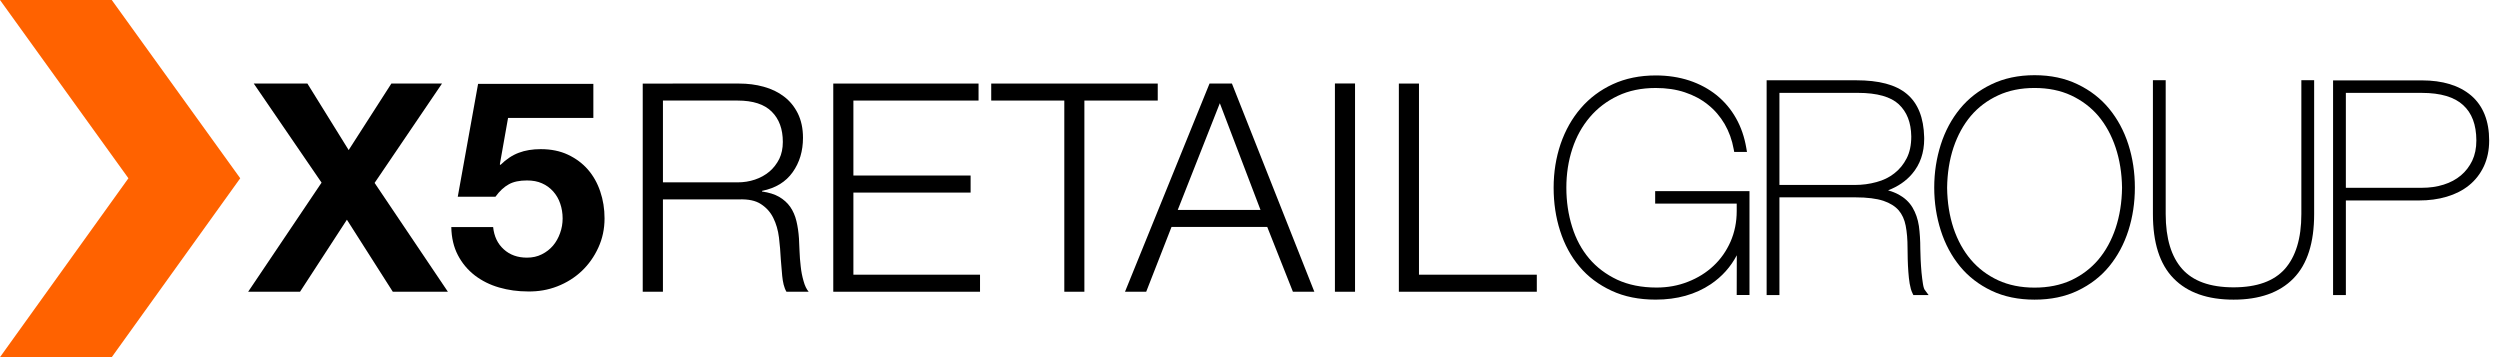 <svg width="210" height="30" viewBox="0 0 210 30" fill="none" xmlns="http://www.w3.org/2000/svg">
<path fill-rule="evenodd" clip-rule="evenodd" d="M9.388 0H0L10.787 14.974L0 30H9.388L20.179 14.974L9.388 0Z" fill="#FF6200"/>
<path d="M21.316 7.019H25.822L29.288 12.605L32.875 7.019H37.128L31.467 15.364L37.622 24.506H32.995L29.14 18.455L25.203 24.506H20.845L27.012 15.341L21.316 7.019Z" fill="black"/>
<path d="M42.677 9.907L41.986 13.805L42.038 13.853C42.52 13.38 43.031 13.037 43.574 12.834C44.117 12.626 44.736 12.528 45.428 12.528C46.288 12.528 47.047 12.683 47.707 12.993C48.366 13.304 48.926 13.717 49.38 14.238C49.834 14.759 50.18 15.371 50.42 16.084C50.662 16.793 50.782 17.545 50.782 18.343C50.782 19.231 50.606 20.046 50.26 20.799C49.915 21.559 49.444 22.218 48.861 22.772C48.27 23.328 47.59 23.75 46.819 24.052C46.039 24.355 45.218 24.498 44.342 24.482C43.498 24.482 42.694 24.371 41.926 24.149C41.162 23.93 40.483 23.59 39.888 23.137C39.292 22.676 38.818 22.112 38.464 21.435C38.111 20.759 37.925 19.971 37.909 19.072H41.423C41.504 19.856 41.801 20.48 42.315 20.941C42.822 21.407 43.474 21.642 44.266 21.642C44.728 21.642 45.146 21.55 45.512 21.363C45.886 21.176 46.2 20.933 46.456 20.631C46.709 20.329 46.907 19.979 47.047 19.581C47.192 19.18 47.261 18.769 47.261 18.348C47.261 17.911 47.192 17.493 47.059 17.104C46.931 16.717 46.73 16.376 46.469 16.081C46.203 15.786 45.894 15.556 45.524 15.397C45.163 15.233 44.745 15.158 44.266 15.158C43.639 15.158 43.128 15.262 42.734 15.485C42.332 15.707 41.962 16.05 41.617 16.527H38.452L40.16 7.043H49.842V9.908L42.677 9.907Z" fill="black"/>
<path d="M62.084 7.019C62.807 7.019 63.495 7.103 64.15 7.286C64.797 7.464 65.368 7.735 65.855 8.109C66.341 8.475 66.728 8.948 67.017 9.525C67.302 10.106 67.451 10.79 67.451 11.578C67.451 12.687 67.162 13.655 66.583 14.466C66.003 15.283 65.151 15.803 64.01 16.034V16.086C64.589 16.168 65.067 16.317 65.449 16.536C65.827 16.758 66.14 17.037 66.382 17.379C66.619 17.729 66.792 18.119 66.9 18.573C67.008 19.018 67.077 19.503 67.113 20.024C67.129 20.319 67.146 20.677 67.161 21.102C67.177 21.529 67.209 21.954 67.261 22.389C67.305 22.821 67.389 23.231 67.499 23.609C67.603 23.999 67.748 24.293 67.929 24.508H66.063C65.963 24.341 65.886 24.142 65.826 23.908C65.769 23.673 65.729 23.426 65.705 23.172C65.681 22.921 65.657 22.671 65.641 22.424C65.624 22.177 65.609 21.971 65.588 21.787C65.556 21.171 65.508 20.554 65.432 19.942C65.355 19.333 65.198 18.788 64.957 18.306C64.72 17.821 64.374 17.44 63.92 17.145C63.469 16.846 62.846 16.718 62.055 16.75H55.686V24.508H53.989V7.02L62.084 7.019ZM61.955 15.318C62.465 15.318 62.956 15.242 63.414 15.087C63.877 14.932 64.282 14.705 64.628 14.415C64.974 14.124 65.248 13.762 65.457 13.352C65.658 12.939 65.758 12.462 65.758 11.921C65.758 10.843 65.448 9.995 64.822 9.375C64.198 8.754 63.246 8.447 61.955 8.447H55.687V15.318H61.955Z" fill="black"/>
<path d="M82.198 7.019V8.447H71.685V14.744H81.531V16.177H71.685V23.074H82.322V24.506H69.995V7.019H82.198Z" fill="black"/>
<path d="M97.25 7.019V8.447H91.088V24.506H89.402V8.447H83.263V7.019H97.25Z" fill="black"/>
<path d="M103.482 7.019L110.405 24.506H108.604L106.449 19.064H98.407L96.281 24.506H94.5L101.6 7.019H103.482ZM105.882 17.633L102.466 8.67L98.931 17.633H105.882Z" fill="black"/>
<path d="M113.823 7.012H112.133V24.507H113.823V7.012Z" fill="black"/>
<path d="M119.194 7.019V23.074H129.092V24.506H117.504V7.019H119.194Z" fill="black"/>
<path d="M139.069 25.168C137.685 25.168 136.447 24.925 135.362 24.417C134.293 23.919 133.388 23.247 132.669 22.385C131.952 21.536 131.413 20.532 131.05 19.395C130.684 18.258 130.505 17.044 130.505 15.765C130.505 14.46 130.703 13.243 131.09 12.095C131.485 10.947 132.05 9.942 132.782 9.096C133.518 8.237 134.42 7.561 135.477 7.073C136.539 6.583 137.746 6.337 139.085 6.337C140.102 6.337 141.045 6.482 141.912 6.767C142.777 7.056 143.541 7.47 144.204 8.001C144.861 8.54 145.405 9.181 145.823 9.926C146.25 10.675 146.534 11.52 146.691 12.438L146.747 12.765H145.674L145.631 12.532C145.492 11.752 145.235 11.053 144.867 10.414C144.494 9.78 144.034 9.243 143.472 8.796C142.913 8.345 142.267 8 141.528 7.755C140.797 7.51 139.98 7.391 139.084 7.391C137.881 7.391 136.824 7.61 135.903 8.047C134.971 8.488 134.189 9.085 133.55 9.835C132.906 10.591 132.413 11.473 132.078 12.493C131.741 13.512 131.574 14.607 131.574 15.766C131.574 16.933 131.737 18.03 132.059 19.055C132.375 20.071 132.851 20.961 133.486 21.71C134.113 22.454 134.906 23.051 135.848 23.496C136.786 23.928 137.881 24.154 139.149 24.154C140.094 24.154 140.969 23.993 141.784 23.671C142.612 23.348 143.333 22.9 143.935 22.332C144.542 21.767 145.014 21.089 145.366 20.298C145.71 19.507 145.884 18.654 145.884 17.728V17.102H139.034V16.054H146.957V24.779H145.883L145.891 21.442C145.373 22.427 144.642 23.239 143.71 23.87C142.418 24.738 140.868 25.168 139.081 25.168C139.08 25.168 139.075 25.168 139.069 25.168Z" fill="black"/>
<path d="M148.68 24.786H148.397V6.744H155.928C157.818 6.746 159.242 7.103 160.186 7.901C161.126 8.693 161.588 9.916 161.629 11.501C161.632 11.557 161.632 11.612 161.632 11.668C161.632 12.824 161.291 13.817 160.612 14.61C160.098 15.214 159.421 15.673 158.598 15.988C158.927 16.082 159.221 16.199 159.482 16.339C159.983 16.611 160.38 16.977 160.652 17.434C160.917 17.877 161.098 18.395 161.187 18.986C161.265 19.559 161.306 20.191 161.306 20.911C161.306 21.137 161.321 21.447 161.334 21.813C161.35 22.177 161.377 22.536 161.407 22.888C161.443 23.242 161.481 23.56 161.528 23.85C161.571 24.125 161.639 24.3 161.676 24.343L162.004 24.788H160.724L160.648 24.63C160.54 24.411 160.47 24.15 160.412 23.824C160.364 23.519 160.323 23.183 160.301 22.833C160.279 22.487 160.255 22.142 160.249 21.785C160.241 21.429 160.234 21.116 160.234 20.832C160.234 20.128 160.184 19.502 160.077 18.957C159.977 18.436 159.781 18.013 159.491 17.669C159.199 17.333 158.771 17.06 158.208 16.869C157.635 16.681 156.848 16.577 155.846 16.577H149.472V24.788H149.187L148.68 24.786ZM155.801 15.536C156.439 15.536 157.04 15.456 157.625 15.294C158.19 15.145 158.693 14.903 159.12 14.565C159.552 14.232 159.892 13.82 160.159 13.3C160.415 12.802 160.547 12.194 160.547 11.461C160.528 10.272 160.177 9.402 159.499 8.76C158.839 8.141 157.699 7.8 156.054 7.801L149.472 7.8V15.537L155.801 15.536Z" fill="black"/>
<path d="M167.28 24.417C166.231 23.916 165.345 23.236 164.636 22.372C163.931 21.508 163.392 20.506 163.026 19.362C162.665 18.228 162.475 17.023 162.475 15.756C162.475 14.486 162.665 13.279 163.026 12.147C163.391 11.001 163.931 10.001 164.636 9.138C165.345 8.272 166.231 7.585 167.278 7.085C168.339 6.571 169.55 6.316 170.902 6.316C172.26 6.316 173.471 6.571 174.526 7.085C175.574 7.585 176.464 8.272 177.173 9.138C177.88 10.001 178.419 11 178.785 12.145C179.148 13.279 179.329 14.486 179.329 15.756C179.329 17.022 179.148 18.225 178.785 19.362C178.419 20.506 177.88 21.508 177.173 22.372C176.465 23.236 175.575 23.916 174.526 24.417C173.469 24.924 172.26 25.17 170.902 25.17C169.552 25.17 168.341 24.924 167.28 24.417ZM165.55 21.811C166.175 22.546 166.936 23.123 167.839 23.542C168.734 23.953 169.751 24.16 170.901 24.16C172.057 24.16 173.074 23.954 173.972 23.544C174.874 23.122 175.633 22.546 176.259 21.813C176.877 21.078 177.367 20.195 177.71 19.169C178.055 18.129 178.236 17.006 178.252 15.778C178.236 14.55 178.055 13.422 177.71 12.389C177.367 11.361 176.877 10.475 176.259 9.737C175.633 9.006 174.874 8.434 173.972 8.012C173.074 7.597 172.057 7.39 170.901 7.39C169.751 7.39 168.734 7.597 167.841 8.012C166.934 8.433 166.175 9.002 165.55 9.737C164.927 10.475 164.442 11.361 164.094 12.389C163.753 13.42 163.573 14.55 163.558 15.771C163.573 17.005 163.753 18.128 164.094 19.167C164.442 20.196 164.927 21.078 165.55 21.811Z" fill="black"/>
<path d="M194.388 6.736V17.983C194.388 20.372 193.824 22.191 192.648 23.389C191.48 24.585 189.783 25.17 187.627 25.17C187.623 25.17 187.618 25.17 187.616 25.17C185.452 25.172 183.756 24.587 182.585 23.389C181.405 22.191 180.845 20.372 180.845 17.983V6.736H181.918V17.983C181.921 20.05 182.395 21.57 183.304 22.594C184.208 23.605 185.619 24.134 187.616 24.137C189.611 24.134 191.02 23.605 191.925 22.594C192.831 21.569 193.314 20.05 193.314 17.983V6.736H194.388Z" fill="black"/>
<path d="M196.263 24.787H195.978V6.752H203.431C205.171 6.752 206.566 7.166 207.577 8.024C208.585 8.888 209.092 10.171 209.09 11.809C209.09 12.612 208.938 13.334 208.643 13.972C208.344 14.603 207.93 15.138 207.398 15.568C206.873 15.991 206.246 16.31 205.532 16.521C204.817 16.738 204.028 16.839 203.182 16.839H197.053V24.787H196.769L196.263 24.787ZM203.424 15.775C204.089 15.775 204.703 15.689 205.267 15.509C205.831 15.333 206.308 15.076 206.719 14.732C207.121 14.395 207.435 13.979 207.669 13.494C207.897 13.013 208.014 12.451 208.014 11.8C208.011 10.466 207.635 9.493 206.9 8.824C206.176 8.159 205.033 7.802 203.425 7.802L197.052 7.801V15.776L203.424 15.775Z" fill="black"/>
</svg>
